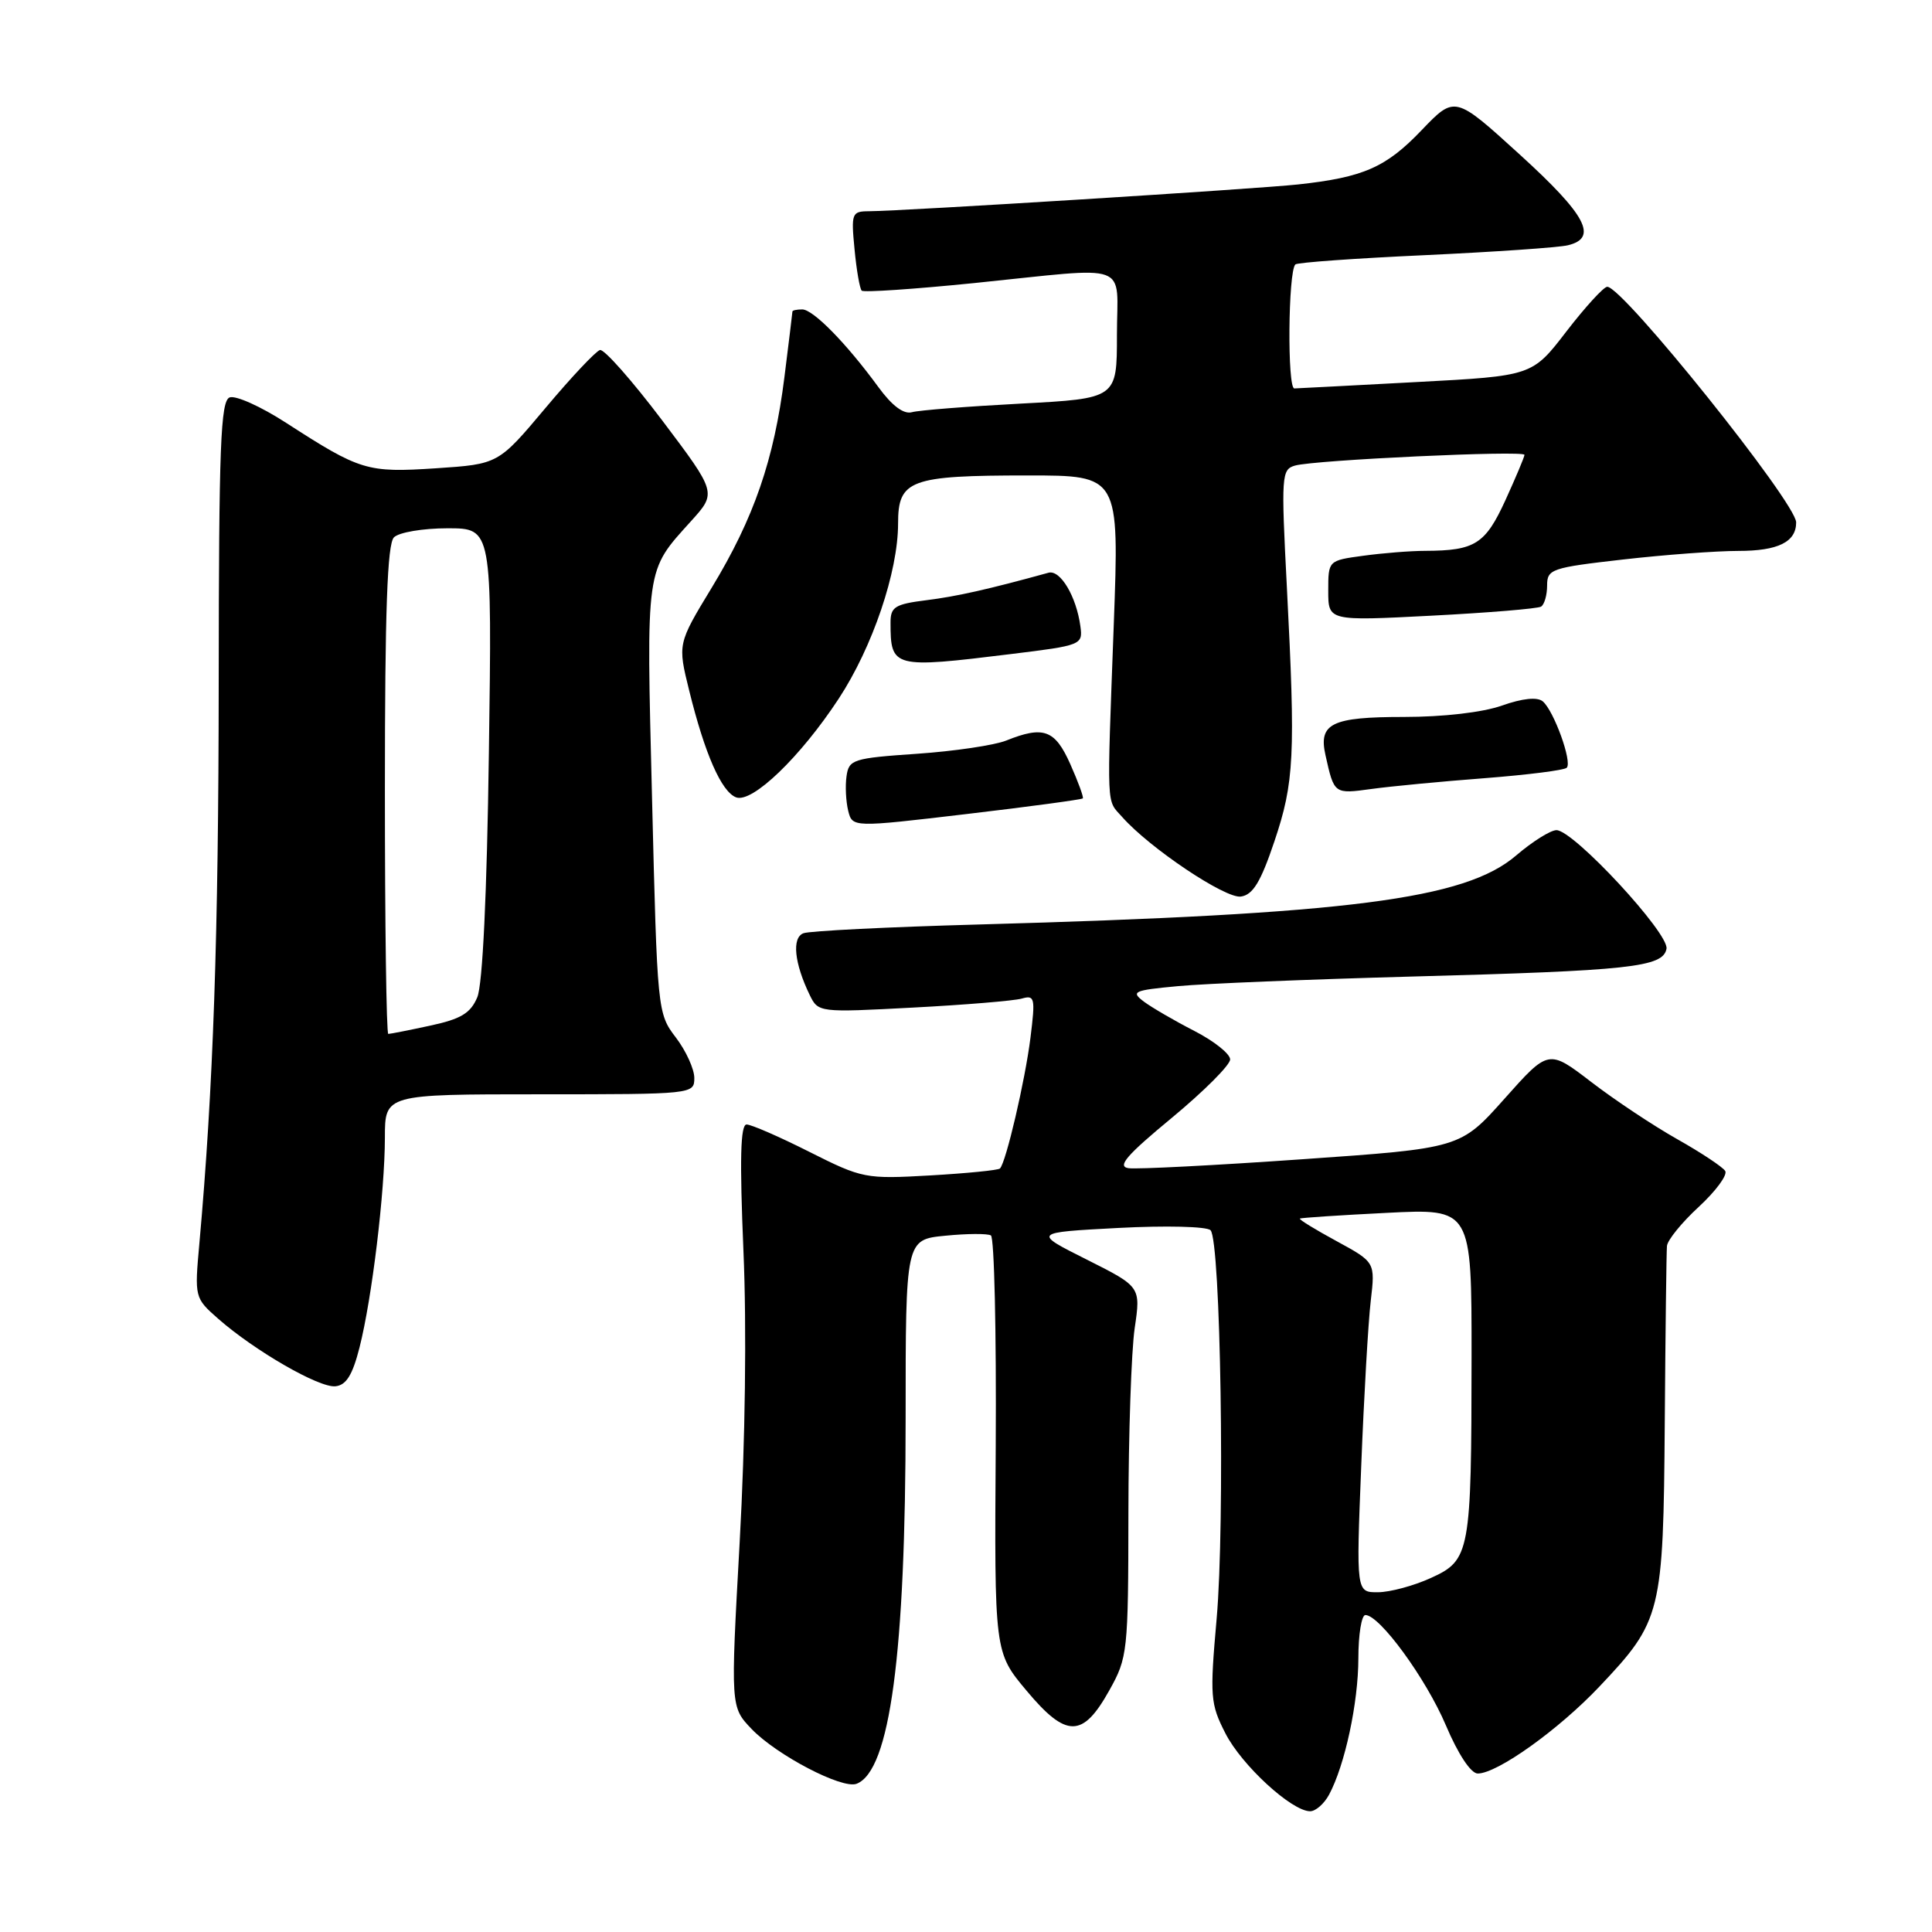 <?xml version="1.0" encoding="UTF-8" standalone="no"?>
<!DOCTYPE svg PUBLIC "-//W3C//DTD SVG 1.1//EN" "http://www.w3.org/Graphics/SVG/1.1/DTD/svg11.dtd" >
<svg xmlns="http://www.w3.org/2000/svg" xmlns:xlink="http://www.w3.org/1999/xlink" version="1.1" viewBox="0 0 256 256">
 <g >
 <path fill="currentColor"
d=" M 176.11 237.80 C 178.21 233.88 179.98 225.64 179.99 219.75 C 179.99 216.59 180.41 214.00 180.92 214.00 C 182.81 214.00 188.95 222.41 191.58 228.60 C 193.21 232.45 194.90 235.00 195.81 235.00 C 198.40 235.00 206.53 229.19 211.93 223.48 C 220.17 214.77 220.40 213.83 220.59 188.50 C 220.68 176.40 220.81 165.87 220.88 165.10 C 220.95 164.32 222.84 161.99 225.10 159.91 C 227.35 157.83 228.93 155.69 228.60 155.16 C 228.27 154.63 225.41 152.73 222.25 150.95 C 219.09 149.17 213.96 145.76 210.85 143.37 C 205.19 139.03 205.19 139.03 199.35 145.59 C 193.50 152.15 193.50 152.15 172.51 153.61 C 160.96 154.42 150.62 154.95 149.53 154.79 C 147.99 154.56 149.27 153.08 155.27 148.12 C 159.52 144.60 163.00 141.12 163.00 140.38 C 163.00 139.64 160.86 137.94 158.25 136.60 C 155.64 135.26 152.63 133.51 151.57 132.72 C 149.81 131.39 150.19 131.22 156.07 130.67 C 159.61 130.33 173.53 129.77 187.00 129.40 C 216.03 128.62 220.35 128.16 220.82 125.72 C 221.20 123.70 208.51 110.00 206.24 110.00 C 205.46 110.00 203.05 111.51 200.89 113.36 C 194.11 119.17 178.81 121.13 129.70 122.50 C 117.71 122.83 107.25 123.35 106.46 123.66 C 104.90 124.25 105.25 127.63 107.29 131.84 C 108.42 134.16 108.52 134.17 120.97 133.51 C 127.86 133.15 134.35 132.61 135.38 132.32 C 137.12 131.82 137.20 132.21 136.54 137.52 C 135.83 143.19 133.30 154.03 132.50 154.83 C 132.27 155.06 128.12 155.47 123.27 155.75 C 114.67 156.24 114.27 156.16 107.25 152.63 C 103.29 150.63 99.54 149.00 98.93 149.00 C 98.11 149.00 98.00 153.60 98.51 165.75 C 98.95 175.92 98.75 191.08 98.01 204.34 C 96.80 226.18 96.80 226.18 99.59 229.10 C 102.91 232.56 111.59 237.10 113.50 236.36 C 117.92 234.66 120.00 219.20 120.00 187.90 C 120.00 164.25 120.00 164.25 125.25 163.74 C 128.14 163.45 130.86 163.44 131.30 163.70 C 131.75 163.97 132.03 176.51 131.94 191.56 C 131.76 218.94 131.76 218.94 136.02 224.02 C 141.29 230.32 143.46 230.31 146.98 224.00 C 149.42 219.64 149.50 218.92 149.52 200.50 C 149.53 190.05 149.91 179.03 150.35 176.00 C 151.16 170.50 151.16 170.50 144.00 166.90 C 136.84 163.31 136.84 163.31 148.17 162.71 C 154.46 162.38 159.90 162.51 160.40 163.01 C 161.75 164.34 162.33 201.80 161.21 214.50 C 160.30 224.81 160.37 225.76 162.37 229.67 C 164.52 233.90 171.16 240.00 173.60 240.00 C 174.33 240.00 175.46 239.01 176.11 237.80 Z  M 47.64 178.54 C 49.29 172.03 50.99 157.97 51.00 150.75 C 51.00 145.00 51.00 145.00 71.50 145.00 C 91.83 145.00 92.00 144.98 92.00 142.84 C 92.00 141.66 90.90 139.24 89.55 137.47 C 87.12 134.29 87.09 133.96 86.40 105.84 C 85.63 74.81 85.50 75.77 91.57 69.05 C 94.97 65.29 94.97 65.29 87.74 55.70 C 83.76 50.43 80.05 46.23 79.50 46.38 C 78.95 46.53 75.69 49.99 72.27 54.07 C 66.03 61.50 66.03 61.50 57.77 62.05 C 48.63 62.65 47.75 62.38 37.90 56.02 C 34.58 53.87 31.22 52.36 30.43 52.66 C 29.23 53.13 29.00 59.05 28.98 90.36 C 28.96 124.00 28.26 144.22 26.42 164.74 C 25.77 171.93 25.79 171.99 28.91 174.74 C 33.75 178.99 42.28 183.91 44.44 183.69 C 45.87 183.55 46.71 182.21 47.64 178.54 Z  M 168.86 111.50 C 171.50 103.66 171.67 100.17 170.52 77.86 C 169.75 63.00 169.80 62.20 171.60 61.69 C 174.18 60.95 202.00 59.65 202.00 60.27 C 202.00 60.54 200.86 63.24 199.48 66.27 C 196.81 72.10 195.45 72.96 188.89 72.99 C 186.90 72.99 183.19 73.29 180.64 73.64 C 176.00 74.27 176.00 74.27 176.00 78.28 C 176.00 82.29 176.00 82.29 189.70 81.58 C 197.24 81.19 203.76 80.65 204.20 80.38 C 204.64 80.10 205.00 78.85 205.00 77.58 C 205.00 75.41 205.56 75.22 215.04 74.14 C 220.56 73.51 227.44 73.00 230.34 73.00 C 235.60 73.00 238.00 71.82 238.00 69.22 C 238.00 66.62 215.06 38.00 212.97 38.00 C 212.50 38.00 210.07 40.66 207.57 43.90 C 203.03 49.81 203.03 49.81 187.77 50.62 C 179.37 51.07 172.06 51.45 171.51 51.47 C 170.56 51.50 170.68 36.02 171.64 35.04 C 171.89 34.78 179.61 34.23 188.80 33.81 C 197.98 33.38 206.51 32.80 207.75 32.50 C 211.80 31.53 210.19 28.50 201.39 20.49 C 192.78 12.65 192.78 12.65 188.37 17.25 C 183.65 22.19 180.66 23.50 172.00 24.44 C 166.47 25.04 119.56 27.97 115.12 27.99 C 112.87 28.00 112.77 28.27 113.23 33.02 C 113.49 35.78 113.92 38.25 114.18 38.51 C 114.43 38.77 121.13 38.31 129.07 37.51 C 150.24 35.35 148.00 34.54 148.00 44.40 C 148.00 52.80 148.00 52.80 135.25 53.48 C 128.24 53.85 121.75 54.36 120.83 54.62 C 119.74 54.92 118.20 53.77 116.39 51.29 C 112.14 45.48 107.75 41.00 106.30 41.00 C 105.59 41.00 105.00 41.12 105.00 41.28 C 105.00 41.43 104.52 45.34 103.94 49.97 C 102.57 60.92 99.90 68.65 94.32 77.85 C 89.79 85.31 89.79 85.31 91.32 91.50 C 93.39 99.90 95.59 104.90 97.53 105.65 C 99.66 106.47 106.07 100.30 111.14 92.57 C 115.62 85.74 119.00 75.76 119.00 69.37 C 119.00 63.58 120.56 63.00 136.22 63.00 C 148.31 63.00 148.31 63.00 147.58 82.75 C 146.66 107.72 146.58 105.87 148.70 108.26 C 152.33 112.37 162.36 119.09 164.42 118.80 C 166.02 118.57 167.05 116.88 168.86 111.50 Z  M 143.48 105.79 C 143.61 105.63 142.86 103.59 141.82 101.25 C 139.79 96.69 138.28 96.14 133.32 98.13 C 131.77 98.75 126.45 99.54 121.50 99.88 C 113.02 100.46 112.48 100.64 112.17 102.85 C 111.98 104.15 112.09 106.20 112.39 107.43 C 112.95 109.65 112.95 109.65 128.11 107.86 C 136.44 106.88 143.36 105.94 143.48 105.79 Z  M 196.76 103.11 C 202.40 102.67 207.28 102.06 207.60 101.73 C 208.36 100.98 205.89 94.16 204.42 92.93 C 203.69 92.33 201.74 92.53 199.02 93.49 C 196.46 94.40 191.23 95.00 186.00 95.00 C 176.46 95.00 174.69 95.86 175.63 100.05 C 176.79 105.25 176.76 105.22 181.75 104.54 C 184.36 104.18 191.12 103.54 196.76 103.11 Z  M 134.00 86.66 C 143.30 85.52 143.49 85.45 143.16 83.00 C 142.63 79.04 140.50 75.46 138.93 75.89 C 130.95 78.09 126.77 79.03 122.75 79.53 C 118.59 80.05 118.00 80.42 118.00 82.48 C 118.00 88.51 118.31 88.59 134.00 86.66 Z  M 180.37 194.25 C 180.73 185.04 181.30 175.19 181.63 172.38 C 182.23 167.25 182.23 167.25 177.11 164.46 C 174.29 162.93 172.10 161.59 172.24 161.47 C 172.39 161.36 177.56 161.02 183.75 160.71 C 195.00 160.14 195.00 160.14 194.99 179.82 C 194.97 205.77 194.80 206.73 189.60 209.09 C 187.35 210.12 184.19 210.97 182.60 210.98 C 179.70 211.00 179.70 211.00 180.37 194.25 Z  M 51.00 104.70 C 51.00 80.91 51.32 72.08 52.20 71.20 C 52.86 70.54 56.04 70.00 59.30 70.00 C 65.20 70.00 65.20 70.00 64.78 99.75 C 64.52 118.52 63.95 130.48 63.24 132.15 C 62.35 134.26 61.07 135.03 57.01 135.90 C 54.20 136.51 51.70 137.00 51.45 137.00 C 51.20 137.00 51.00 122.46 51.00 104.70 Z "/>
</g>
</svg>